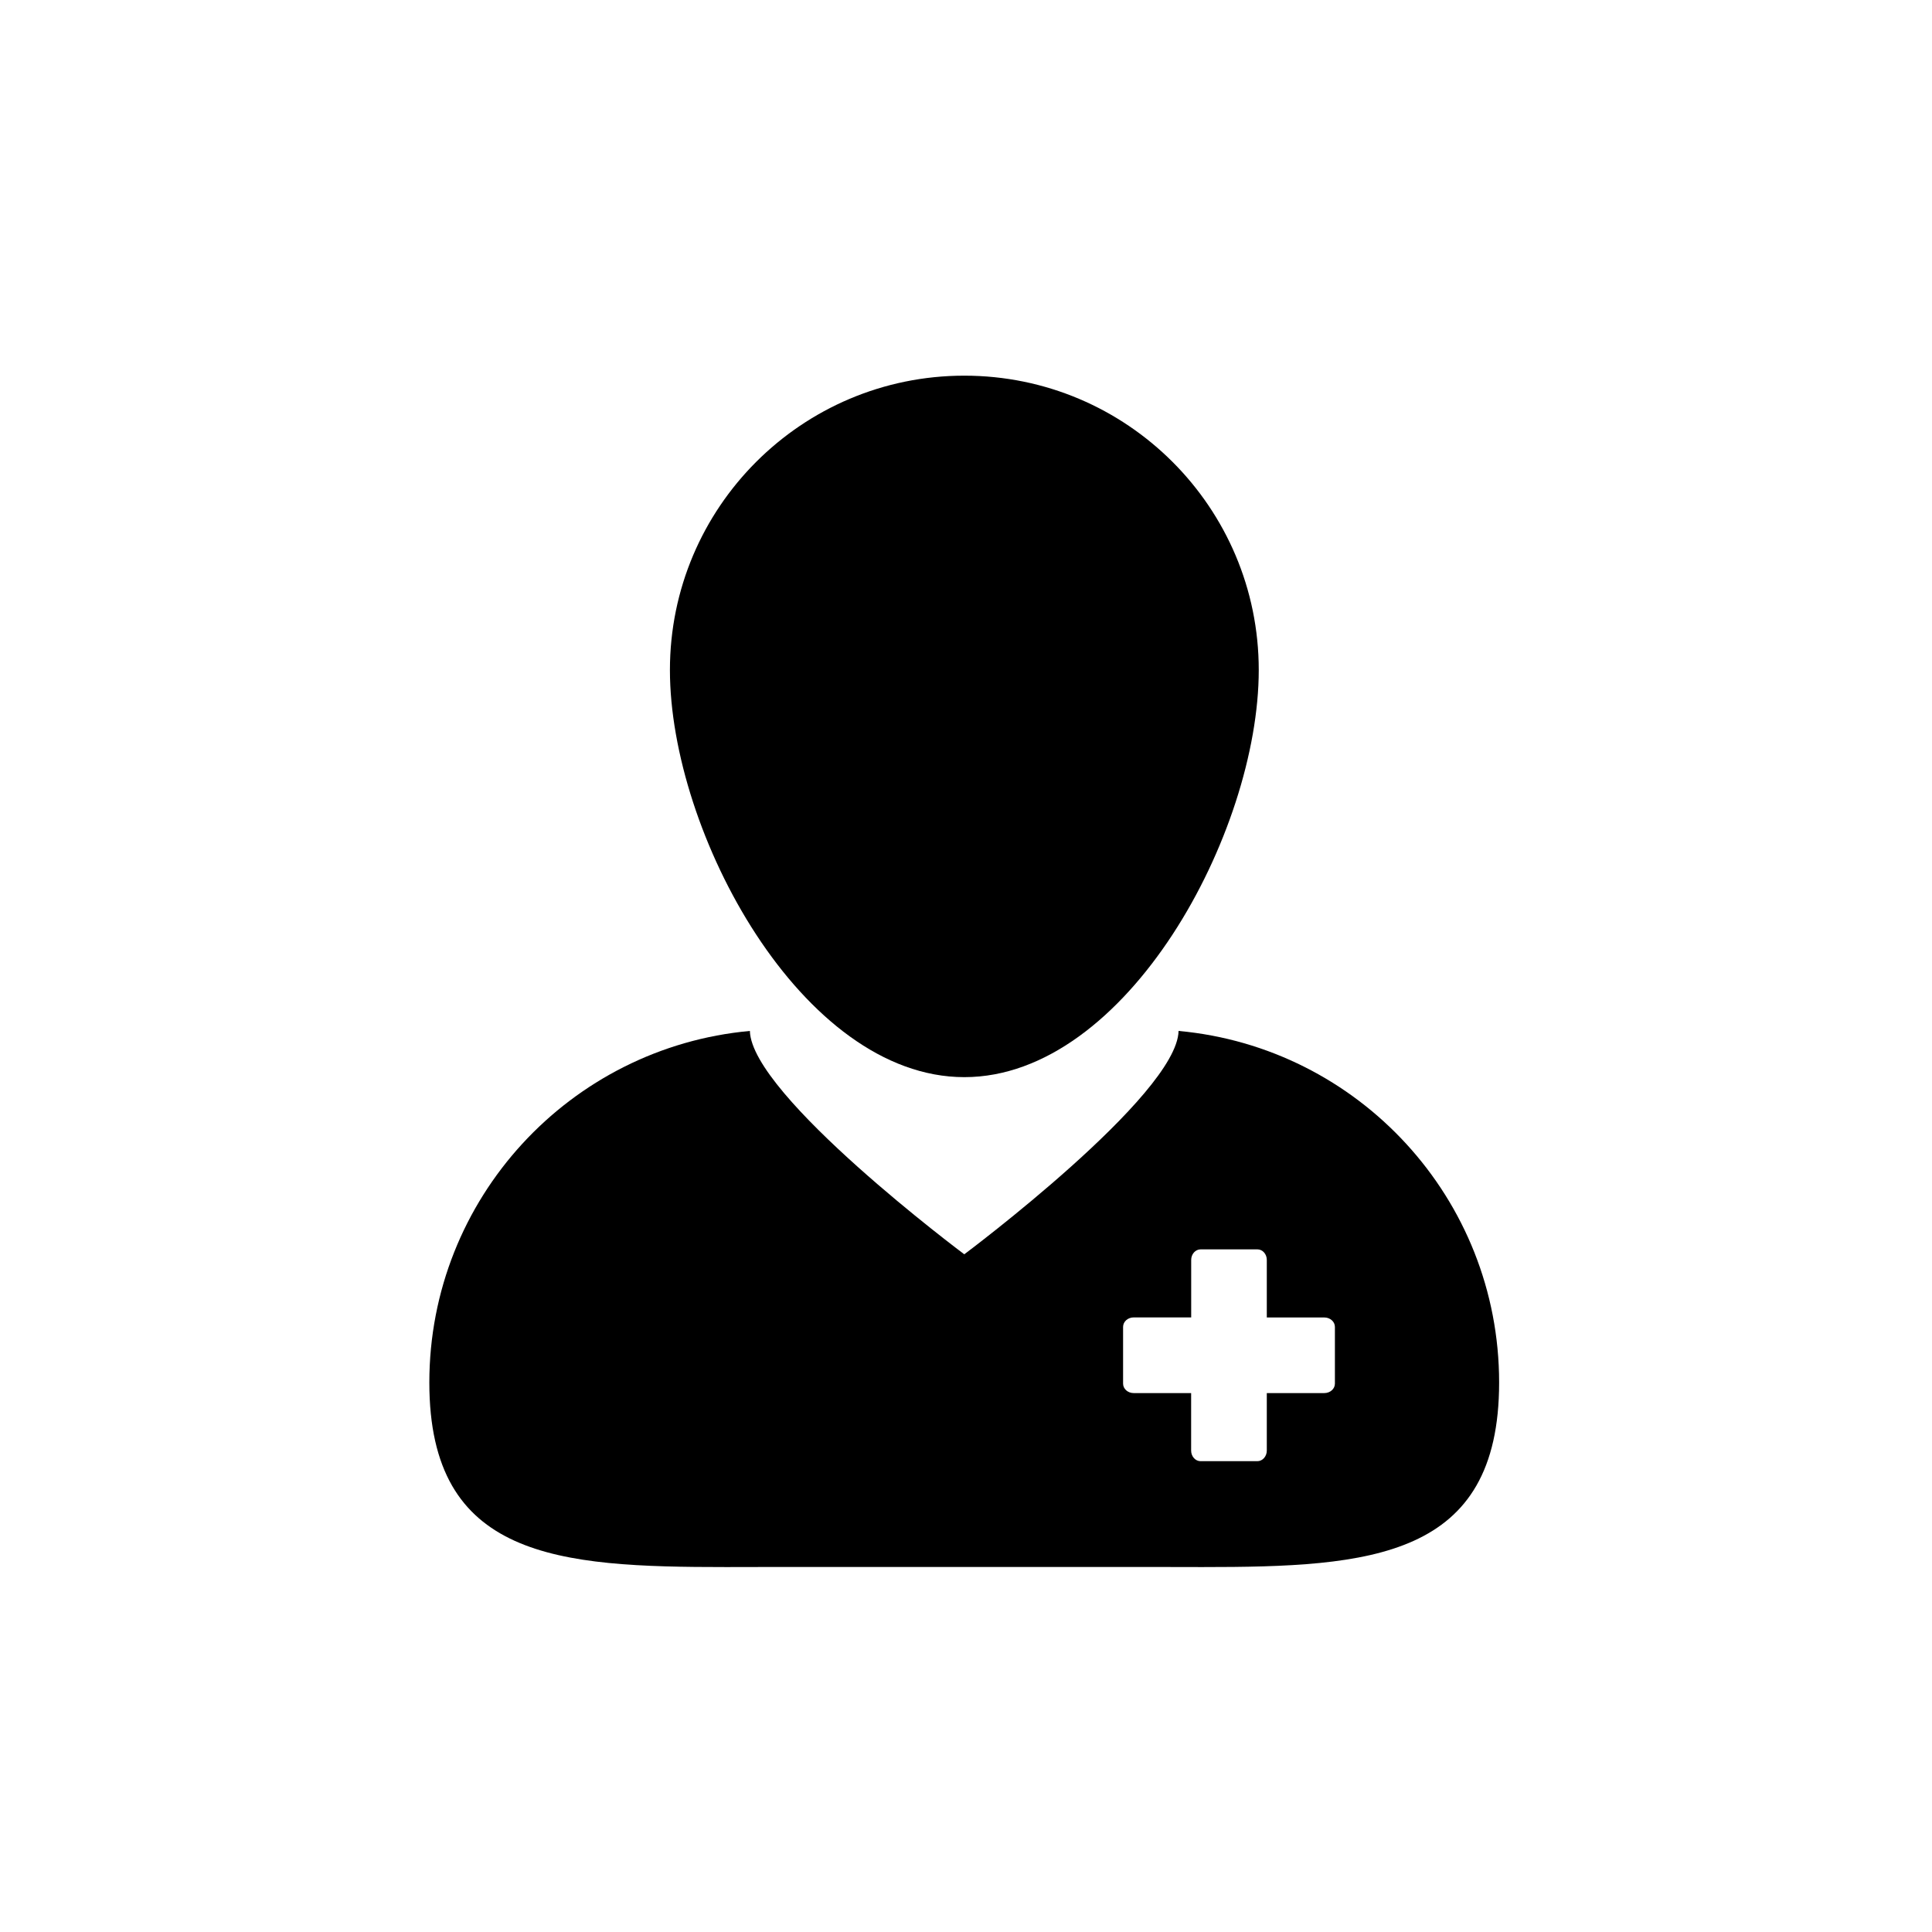 <svg width="36" height="36" viewBox="0 0 36 36" xmlns="http://www.w3.org/2000/svg">
<path d="M13.529 29.2C13.871 29.2 14.221 29.198 14.579 29.198H21.354C21.712 29.198 22.062 29.2 22.404 29.2C25.539 29.2 27.934 29.04 27.934 25.762C27.934 22.332 25.311 19.516 21.961 19.21C21.934 20.41 17.968 23.372 17.968 23.372C17.968 23.372 14 20.41 13.973 19.21C10.624 19.516 8 22.332 8 25.762C8 29.04 10.394 29.2 13.529 29.2ZM20.927 24.725C20.927 24.627 21.015 24.548 21.125 24.548H22.196V23.477C22.196 23.369 22.274 23.28 22.372 23.28H23.43C23.527 23.28 23.605 23.368 23.605 23.477V24.549H24.676C24.785 24.549 24.874 24.627 24.874 24.725V25.782C24.874 25.88 24.786 25.958 24.676 25.958H23.605V27.029C23.605 27.138 23.526 27.227 23.429 27.227H22.372C22.274 27.227 22.195 27.139 22.195 27.029V25.958H21.124C21.015 25.958 20.927 25.879 20.927 25.782L20.927 24.725Z" fill="currentColor"/>
<path d="M17.969 20.071C20.999 20.071 23.455 15.515 23.455 12.485C23.455 9.456 20.999 7 17.969 7C14.94 7 12.483 9.456 12.483 12.485C12.483 15.515 14.94 20.071 17.969 20.071Z" fill="currentColor"/>
</svg>

